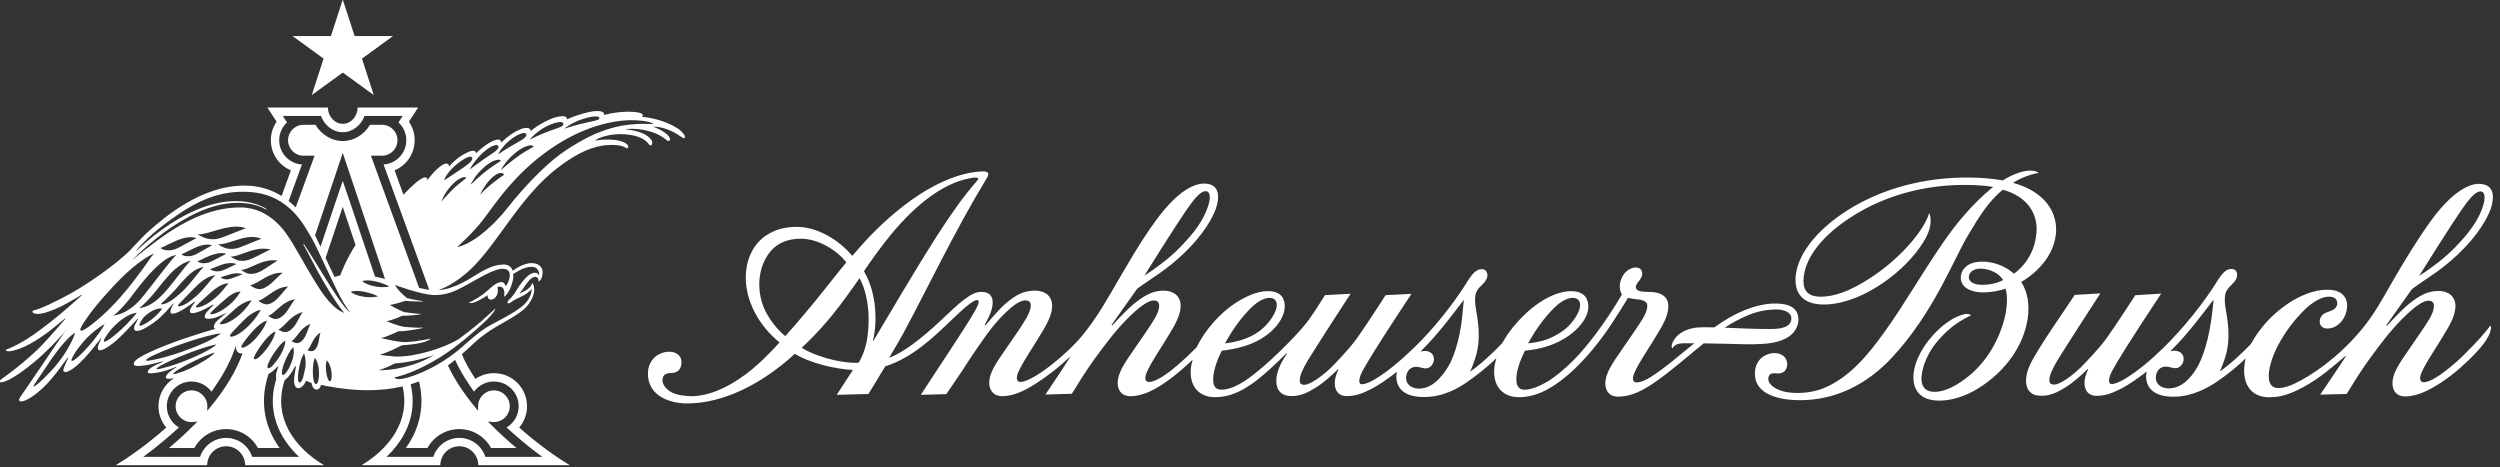 <?xml version="1.0" encoding="UTF-8" standalone="no"?>
<!DOCTYPE svg PUBLIC "-//W3C//DTD SVG 1.1//EN" "http://www.w3.org/Graphics/SVG/1.1/DTD/svg11.dtd">
<svg width="100%" height="100%" viewBox="0 0 2414 451" version="1.1" xmlns="http://www.w3.org/2000/svg" xmlns:xlink="http://www.w3.org/1999/xlink" xml:space="preserve" xmlns:serif="http://www.serif.com/" style="fill-rule:evenodd;clip-rule:evenodd;stroke-linejoin:round;stroke-miterlimit:2;">
    <rect x="0" y="0" width="2414" height="451" fill="#333333" stroke="none"/>
    <g transform="matrix(0.133,0,0,-0.133,-149.343,-149.28)">
        <g id="g12">
            <path id="path14" d="M17185.9,-3375C17173.5,-3487.9 17143,-3673 17073.1,-3792C17027.9,-3868.9 16960.2,-3942.2 16867.3,-3942.2C16805.7,-3942.2 16761.6,-3901.3 16777.6,-3840.2C16788,-3800.6 16816.5,-3785.1 16845,-3784.1C16862,-3783.5 16879.4,-3789.2 16896.1,-3792.9C16919,-3797.8 16930.8,-3796.5 16946.6,-3786C16962.6,-3775.4 16976.4,-3753.4 16976.4,-3731.3C16976.4,-3704.2 16966.2,-3682.6 16933.8,-3672.1C16910.5,-3664.6 16879.2,-3672.7 16879.2,-3672.7C17012.9,-3540.6 17097.3,-3421.9 17194,-3297.5C17194,-3297.4 17187.8,-3358 17185.9,-3375ZM18986.2,-2657.2C19041.2,-2576.9 19091.3,-2512.4 19130.1,-2512.4C19169,-2512.4 19164.3,-2565.1 19154.5,-2601.8C19140.7,-2653.4 19107.9,-2737.3 19014.8,-2844.6C18916.9,-2957.4 18846.4,-3012.9 18775.2,-3064.5C18753.7,-3080.1 18706.3,-3114.1 18686,-3125.9C18716.5,-3075.5 18911.3,-2766.6 18986.2,-2657.2ZM18946.8,-3758.6C18861.2,-3832.2 18771.9,-3897.6 18718.3,-3897.7C18693.6,-3897.7 18685.8,-3870.6 18701.6,-3832.1C18733.8,-3753.6 18820.5,-3633.4 18896.2,-3502.1C18932,-3439.8 18950.7,-3385.5 18949.8,-3342.3C18948.4,-3274.8 18899.7,-3234.7 18826.3,-3234.7C18749.5,-3234.7 18687.7,-3266.6 18604.3,-3335.5C18548.5,-3381.7 18455.1,-3485.2 18455.1,-3485.2L18446.6,-3485.1C18446.6,-3485.1 18620.4,-3241.3 18634,-3221C18738.8,-3143.1 18839.5,-3091.4 18971.1,-2966C19113.3,-2830.4 19181.5,-2707.8 19205.2,-2640.2C19259.3,-2474.8 19166.7,-2457.3 19119.7,-2457.3C19037.9,-2457.3 18916.3,-2526.8 18771.5,-2725.8C18669.9,-2865.6 18573,-3027.6 18488.2,-3173.7C18424.8,-3282.9 18365.6,-3399.4 18261.8,-3522.8C18092.2,-3724.5 17903.3,-3849.7 17780.9,-3908C17748.2,-3922.9 17706.5,-3939.6 17662.9,-3939.6C17613.7,-3939.6 17598.3,-3903.8 17595.1,-3871.7C17588.3,-3802.8 17622.3,-3705.3 17659.5,-3634.1C17720.4,-3517.7 17787.5,-3440.7 17837.6,-3388.2C17917.6,-3304.4 17986.9,-3276.2 18031.1,-3276.2C18072.5,-3276.2 18091.5,-3295.4 18091.5,-3323.8C18091.5,-3357.4 18063.9,-3373 18040.2,-3381.5C18020.3,-3388.6 17993.2,-3395 17976.9,-3417.8C17967,-3431.6 17964.4,-3444 17964.4,-3458.3C17964.4,-3486.8 17986.4,-3507.5 18017.9,-3507.5C18035.6,-3507.5 18067.8,-3505.9 18105.3,-3473.2C18137.7,-3445 18158.2,-3402.3 18162.8,-3355.6C18165.5,-3328.5 18161.1,-3301.8 18147,-3279.9C18119.4,-3237.2 18069.5,-3225.2 18011.6,-3226C17918.3,-3227.3 17819.9,-3270.6 17740.8,-3322C17616.9,-3402.6 17522.9,-3512.5 17464.8,-3619.9C17408.7,-3679.7 17306.5,-3774.5 17239,-3818.9C17239,-3818.9 17267.5,-3757.8 17284,-3696.8C17311.2,-3596.2 17304.2,-3493 17285,-3384.9C17275.7,-3332.3 17275.5,-3320.3 17275.5,-3286.5C17275.5,-3239.2 17299.3,-3213.5 17329.3,-3185.2C17354.2,-3161.7 17365.1,-3138.8 17365.1,-3118.6C17365.1,-3096.6 17352.5,-3078.2 17331.2,-3075.4C17291.9,-3070.3 17262.6,-3099.2 17228.8,-3149.7C17124,-3322 16973.1,-3506.3 16828.8,-3648.4C16745.4,-3730.5 16641.5,-3819.3 16545,-3875.9C16520.1,-3890.5 16480.2,-3910.5 16454.3,-3910.5C16418.4,-3910.5 16439.6,-3849.1 16454.4,-3820.6C16520,-3694.3 16813.3,-3254.2 16813.3,-3254.2L16625.6,-3265.7C16625.6,-3265.7 16474.6,-3498.9 16415.6,-3579.7C16360.8,-3654.7 16267.5,-3752 16231.8,-3787.4C16169.9,-3848.8 16080.3,-3914.5 16036,-3914.5C16004.5,-3914.5 15999.8,-3896.7 16001.9,-3872.4C16003.8,-3849.8 16017.5,-3809.4 16060.7,-3737.9C16120.3,-3639.1 16371.4,-3252.5 16371.4,-3252.5L16185.5,-3263.6C16132.5,-3347.5 15915.4,-3651.6 15859.9,-3773.3C15817.7,-3866.1 15830.1,-3930.1 15853.4,-3959C15876.7,-3987.8 15906.2,-3995.9 15946.4,-3995.9C16009.1,-3995.9 16064.7,-3968.6 16120.4,-3933.6C16180.1,-3896.1 16239.8,-3840.9 16281.1,-3800.1L16284.2,-3801.7C16277.4,-3814.6 16270.2,-3834 16265.4,-3848.6C16245,-3911.4 16256.5,-3996 16343.5,-3996C16410.7,-3996 16459.9,-3975 16513,-3948.8C16582.9,-3914.2 16651,-3863.6 16708.2,-3819.6C16708.2,-3819.6 16659.4,-4002.7 16903.7,-4002.7C17039.2,-4002.7 17153.7,-3935.9 17211.1,-3898.1C17279.6,-3853 17373.8,-3778 17426.5,-3723.5L17426.7,-3723.2C17420.5,-3746.9 17416.6,-3783.3 17416,-3795.8C17408.9,-3931.5 17483.4,-4006.6 17595.9,-4006.6C17688.4,-4006.6 17756.3,-3980.9 17851.8,-3929.2C17968.1,-3866.3 18064.8,-3779.4 18152.1,-3706L18154.9,-3707.7C18116.3,-3769.7 17968.1,-3987.2 17968.1,-3987.2L18159.8,-3982.8C18159.8,-3982.8 18177.1,-3955.5 18184.5,-3943.4C18277.8,-3788.6 18360.9,-3677.4 18442.2,-3574.4C18523.2,-3471.8 18679,-3305.2 18754.1,-3305.2C18792.4,-3305.2 18795.8,-3333.7 18792.9,-3355.6C18786.3,-3406.2 18748.8,-3459.8 18688.8,-3548.2C18582.6,-3704.6 18523,-3779.2 18501.2,-3850.6C18478,-3926.7 18500.9,-4000.5 18585.5,-4000.5C18630.1,-4000.5 18676.3,-3987.9 18719.4,-3969.5C18788.4,-3940 18888.6,-3878.5 18989.9,-3788.4C19060.5,-3725.6 19154.7,-3632.8 19189.3,-3563.2C19218.5,-3504.4 19203.7,-3485.3 19203.7,-3485.3C19154.2,-3555.6 19020.9,-3695 18946.8,-3758.6ZM14124.7,-3456.6C14105,-3509.3 14020.2,-3511 13973.9,-3511C13857.4,-3511 13758.6,-3506.2 13644.2,-3501.4C13692.7,-3469.8 13741.4,-3442.5 13801.2,-3416.4C13878.4,-3382.7 13939.9,-3372.4 13998.6,-3369.5C14061.1,-3366.4 14099.6,-3381.5 14116.9,-3402.1C14130.7,-3418.6 14131.1,-3439.4 14124.7,-3456.6ZM11742.8,-3376.6C11732.6,-3522.2 11694.2,-3693.8 11632.3,-3791.8C11584.6,-3867.3 11517,-3943.8 11424.2,-3943.8C11362.5,-3943.8 11318.4,-3902.9 11334.5,-3841.8C11344.9,-3802.2 11373.4,-3786.7 11401.8,-3785.6C11418.9,-3785 11436.3,-3790.7 11453,-3794.4C11475.8,-3799.3 11487.7,-3798 11503.5,-3787.5C11519.4,-3776.9 11533.3,-3754.9 11533.3,-3732.8C11533.3,-3705.7 11523.1,-3684.1 11490.6,-3673.6C11467.4,-3666.1 11436,-3674.2 11436,-3674.2C11569.8,-3542.1 11654.1,-3423.3 11750.8,-3299C11750.8,-3299.1 11744,-3359.6 11742.8,-3376.6ZM7462.9,-3598.5L7460.4,-3596.3C7479.8,-3529.6 7509.7,-3286.4 7395.4,-3091.5C7434.5,-3031.1 7505,-2934.6 7556.1,-2869.3C7740.3,-2633.6 7956.3,-2453.7 8165.8,-2416.3C8177,-2414.3 8222.5,-2405.9 8224.5,-2418.7C8226.3,-2429.7 8204.4,-2445.8 8146.1,-2519.4C7959.8,-2754.8 7752,-3113.7 7462.9,-3598.5ZM7421,-3566.3C7405.2,-3685.9 7355.8,-3756.4 7355.8,-3756.4C7202.4,-3761.6 7016.9,-3695.9 6943.3,-3647.1C6979.4,-3613.7 7056,-3542.6 7162.3,-3413.8C7232.9,-3328.2 7323,-3199.8 7363.1,-3141.9C7363,-3141.9 7457.2,-3292.3 7421,-3566.3ZM6824.3,-3562.6C6782.9,-3530.4 6689,-3434.7 6653.5,-3313.6C6603.1,-3140.4 6663.6,-2978 6759.1,-2907.8C6816.1,-2866.2 6879,-2855.6 6938.7,-2855.6C7063.6,-2855.6 7200.4,-2939.4 7267.3,-3027.6C7221.6,-3081.3 7113.3,-3220.4 7052.9,-3294.3C6921.9,-3454.9 6824.3,-3562.6 6824.3,-3562.6ZM9731,-2655.2C9786,-2574.9 9836.1,-2510.4 9874.9,-2510.4C9913.9,-2510.4 9909.1,-2563.1 9899.3,-2599.8C9885.6,-2651.4 9852.7,-2735.3 9759.6,-2842.6C9661.7,-2955.4 9591.2,-3010.9 9519.9,-3062.6C9498.4,-3078.2 9451.1,-3112.2 9430.8,-3124C9461.4,-3073.5 9656.2,-2764.5 9731,-2655.2ZM10063,-3536.3C10100.1,-3478.7 10144.3,-3418 10205.8,-3357.3C10252.1,-3311.6 10301.1,-3284.2 10343.1,-3284.9C10370.1,-3285.3 10392.7,-3302 10392.7,-3336.4C10392.7,-3359.1 10382.8,-3389.6 10357.8,-3428.2C10320.4,-3485.9 10264.2,-3541.7 10171.4,-3578.5C10098.5,-3607.5 10016.8,-3615 10016.8,-3615C10016.8,-3615 10049.4,-3556.6 10063,-3536.3ZM12263.7,-3536.3C12300.8,-3478.7 12345,-3418 12406.5,-3357.3C12452.8,-3311.6 12501.8,-3284.2 12543.8,-3284.9C12590.1,-3285.7 12622.9,-3331.1 12559.9,-3428.2C12522.6,-3485.9 12474.7,-3533.7 12372.1,-3579.1C12308.7,-3607.1 12217.5,-3615 12217.5,-3615C12217.5,-3615 12250.1,-3556.6 12263.7,-3536.3ZM14157.3,-3373.1C14132,-3342.9 14088.1,-3325.9 14007.7,-3325.9C13946.5,-3325.9 13863.8,-3343 13784.2,-3376.3C13703.7,-3409.9 13635.2,-3451.6 13569.9,-3498.9C13510.3,-3497.4 13455.4,-3497.9 13427.1,-3502.3C13338.9,-3516.4 13290.2,-3560.5 13269,-3603.2C13262.5,-3616.4 13252.7,-3643.2 13264.9,-3651.7C13265.6,-3652.1 13269,-3642.7 13278.3,-3634.7C13298.3,-3617.4 13321.7,-3614.4 13358.5,-3614.4C13366.6,-3614.4 13390.4,-3614.5 13423.1,-3614.8C13414.6,-3621.9 13406,-3629 13397.3,-3636.1C13349.6,-3675.6 13303.4,-3713.5 13255,-3752.3C13209.5,-3788.9 13162.1,-3824.3 13111.1,-3857.3C13083.6,-3875.1 13039.6,-3899 13002.9,-3899C12978.2,-3899 12971.3,-3871.9 12987.1,-3833.4C13019.3,-3754.9 13106,-3634.7 13181.7,-3503.4C13217.5,-3441.1 13236.2,-3386.8 13235.3,-3343.6C13233.9,-3276.1 13185.1,-3245.8 13111.8,-3242.3C13067.1,-3240.2 13060.8,-3242.2 13035.8,-3237.6C12995.4,-3230.2 12987.7,-3205.7 13015.6,-3171.4C13035.1,-3147.4 13045.7,-3127.2 13045.7,-3110.4C13045.7,-3084.3 13031.1,-3064.4 12998,-3064.4C12969.1,-3064.4 12928.9,-3083.8 12905.8,-3123.3C12858.4,-3204.6 12898.3,-3260.6 12898.3,-3260.6C12845.7,-3350.7 12767.4,-3470.5 12702.4,-3554.9C12649.8,-3623.4 12543.8,-3763.4 12391.4,-3870.5C12343.2,-3904.3 12256.3,-3951.9 12193,-3951.9C12137.8,-3951.9 12131.8,-3907.8 12131.8,-3874C12131.8,-3825.9 12150.1,-3756.5 12194,-3668.6C12251.3,-3662 12295.8,-3655.5 12352.5,-3637.7C12535.1,-3580.4 12654.4,-3451 12654.4,-3349.3C12654.4,-3300.2 12635,-3236.2 12527.3,-3236.2C12445.5,-3236.2 12349.4,-3281 12271.2,-3339.1C12182.3,-3405.3 12087.5,-3506.9 12029.7,-3613.1C11974.8,-3672.1 11866.7,-3774.1 11795.8,-3820.6C11795.8,-3820.6 11824.3,-3759.5 11840.8,-3698.4C11868.1,-3597.8 11861,-3494.6 11841.9,-3386.5C11832.6,-3333.9 11832.3,-3321.9 11832.3,-3288.2C11832.3,-3240.9 11856.1,-3215.2 11886.2,-3186.9C11911.1,-3163.4 11922,-3140.5 11921.9,-3120.3C11921.9,-3098.3 11909.3,-3079.9 11888.1,-3077.1C11848.8,-3072 11819.4,-3100.9 11785.6,-3151.4C11680.8,-3323.7 11528.4,-3513.1 11385.7,-3650.1C11301.2,-3731.1 11198.3,-3821 11101.9,-3877.6C11076.9,-3892.2 11037,-3912.2 11011.2,-3912.2C10975.3,-3912.2 10996.5,-3850.8 11011.4,-3822.3C11076.9,-3696 11370.2,-3255.9 11370.2,-3255.9L11182.5,-3265.3C11182.5,-3265.3 11031.5,-3500.5 10972.5,-3581.3C10917.7,-3656.3 10824.4,-3753.6 10788.7,-3789C10726.8,-3850.4 10634.1,-3916.1 10592.9,-3916.1C10561.4,-3916.1 10557.6,-3898.3 10559.6,-3874C10561.5,-3851.4 10574.4,-3811 10617.5,-3739.5C10677.1,-3640.7 10928.2,-3255 10928.2,-3255L10742.4,-3265.2C10689.3,-3349.1 10645,-3422.7 10588.4,-3490.6C10525.9,-3565.6 10332.8,-3766.9 10180.4,-3874C10125.9,-3912.3 10052.9,-3951.6 9993,-3951.6C9933.9,-3951.6 9930.9,-3907.5 9930.9,-3873.7C9930.9,-3826.8 9949.5,-3756.2 9993.4,-3668.3C10050.7,-3661.7 10093.1,-3653.8 10150.2,-3637.4C10335.4,-3584.1 10450.5,-3451.2 10450.5,-3345.5C10450.5,-3303.9 10435.5,-3236 10326.7,-3236C10244.9,-3236 10155.4,-3280.5 10084,-3328.1C9986.1,-3393.3 9872.7,-3513.9 9811.3,-3642.8C9697,-3758 9544,-3895.6 9463.1,-3895.6C9438.4,-3895.6 9430.6,-3868.5 9446.4,-3830C9478.6,-3751.5 9565.4,-3631.3 9641,-3500C9676.8,-3437.7 9695.5,-3383.4 9694.6,-3340.2C9693.2,-3272.7 9644.5,-3232.6 9571.1,-3232.6C9494.3,-3232.6 9432.5,-3264.5 9349.1,-3333.4C9293.2,-3379.6 9199.9,-3483.1 9199.9,-3483.1L9191.4,-3483C9191.4,-3483 9365.2,-3239.2 9378.8,-3218.9C9483.6,-3141 9584.4,-3089.3 9715.9,-2963.9C9858.1,-2828.3 9926.3,-2705.7 9950.1,-2638.1C10004.1,-2472.7 9911.6,-2455.2 9864.5,-2455.2C9779.6,-2455.2 9659.9,-2524.7 9514.4,-2723.7C9399.3,-2881.1 9312.3,-3037.5 9233.1,-3171.6C9163,-3290.3 9097.2,-3416.1 8976.4,-3563.4C8873.2,-3689.2 8623.3,-3895.5 8530.4,-3895.5C8505.7,-3895.5 8497.6,-3868.4 8513.4,-3829.9C8545.6,-3751.4 8632.3,-3631.2 8708,-3499.9C8743.9,-3437.6 8762.5,-3383.3 8761.6,-3340.1C8760.2,-3272.6 8711.5,-3232.5 8638.1,-3232.5C8561.3,-3232.5 8502.6,-3256.6 8416.1,-3333.3C8369.4,-3374.7 8278.5,-3483 8278.5,-3483L8270.6,-3482.8C8290.7,-3447.1 8329.1,-3381.3 8329.9,-3319.4C8330.5,-3273.8 8307.5,-3241.7 8247.4,-3241.7C8213.1,-3241.7 8180,-3254.3 8122.2,-3297.3C8078.3,-3330 8021.7,-3384.9 7943,-3458.5C7817.8,-3575.7 7678.6,-3685.4 7578.5,-3719.3C7578.5,-3719.3 7653.3,-3594.3 7685,-3535.2C7858.5,-3211.9 8049.6,-2809.9 8270.7,-2443C8276,-2434.2 8281.3,-2425.5 8286.6,-2416.8C8297.5,-2398.8 8300.6,-2384.7 8295.6,-2377.6C8288.9,-2368.1 8273.2,-2365.7 8247.6,-2367C8044.8,-2377.3 7829.8,-2502 7683.3,-2616.7C7537.9,-2730.5 7434.8,-2833.8 7310.8,-2980.3C7219.8,-2871 7060.7,-2765.5 6897,-2769.4C6823.9,-2771.2 6752.8,-2786.8 6685.3,-2831.7C6579.6,-2902 6538,-3023.9 6537.2,-3133.8C6536,-3306.3 6630.8,-3486.1 6782.3,-3608.2C6782.3,-3608.2 6687.8,-3716.5 6586.3,-3800.9C6466,-3900.9 6285.1,-4010.9 6114.1,-3997.7C6057.1,-3993.3 5992.7,-3983.1 5952.4,-3932.7C5933.5,-3909.1 5928.2,-3883.7 5935.4,-3863.5C5944.9,-3836.6 5965.1,-3831.4 6000.2,-3830.3C6056.5,-3828.4 6070.8,-3785.6 6070.8,-3750.2C6070.8,-3702.9 6028.8,-3675.9 5983.1,-3675.9C5903.1,-3675.9 5833,-3733 5827.4,-3821.4C5817.3,-3979.5 5960.8,-4051.3 6111.9,-4051.3C6374.2,-4051.3 6653.9,-3911 6893.5,-3691.3C7003.9,-3759.1 7187.8,-3802.3 7315.3,-3808.1L7197.5,-3988.9L7427.8,-3982.9C7427.8,-3982.9 7521.7,-3828.3 7550.1,-3781.9C7646.6,-3751 7763,-3693.9 7931,-3540.3C8020.5,-3458.5 8093,-3382 8155.5,-3334.2C8177.6,-3317.3 8201,-3301.2 8215,-3301.2C8236.8,-3301.2 8230.4,-3322.9 8210,-3363.8C8169.5,-3438.2 8108.9,-3531 7913.2,-3828.3C7895.3,-3855.6 7808.2,-3988.9 7808.2,-3988.9L7993.4,-3983.7C7993.4,-3983.7 8081.8,-3854.5 8106.6,-3817.1C8140.7,-3765.8 8159.6,-3729.5 8284.4,-3554.1C8353.1,-3457.6 8490.9,-3303.3 8566,-3303.3C8604.4,-3303.3 8609.1,-3327.8 8606,-3349.7C8598.8,-3400.7 8562.6,-3455.1 8500.7,-3546.3C8394.5,-3702.7 8334.9,-3777.3 8313.1,-3848.7C8289.9,-3924.8 8315.4,-3998.6 8400,-3998.6C8444.6,-3998.6 8487.2,-3987 8530.4,-3968.7C8599.3,-3939.7 8688.9,-3880.6 8775.5,-3813.1C8814.5,-3782.7 8888.2,-3715.6 8888.2,-3715.6L8891,-3717.3C8852.4,-3779.3 8712.8,-3986.9 8712.8,-3986.9L8904.7,-3981.1C8904.7,-3981.1 8922.1,-3953.8 8929.4,-3941.7C9022.7,-3786.9 9105.9,-3675.7 9187.1,-3572.7C9268.1,-3470.1 9423.9,-3303.5 9499,-3303.5C9537.4,-3303.5 9540.8,-3332 9537.8,-3353.9C9531.1,-3404.5 9493.7,-3458.1 9433.7,-3546.5C9327.5,-3702.9 9267.9,-3777.5 9246.1,-3848.9C9222.9,-3925 9245.8,-3998.8 9330.4,-3998.8C9375,-3998.8 9420.4,-3986.5 9463.4,-3967.8C9566.2,-3923.1 9685.6,-3826 9778.7,-3736.3L9780.9,-3737.4C9777.1,-3746.9 9771.6,-3775.3 9770.5,-3783.1C9749.9,-3929.9 9833.1,-4006.1 9943,-4006.1C10047.1,-4006.1 10128.1,-3965.7 10206.2,-3913C10286.8,-3858.5 10396.4,-3754.3 10463.9,-3686.1L10467.2,-3687.7C10450.6,-3713.3 10426.8,-3753.4 10416.7,-3775.3C10374.5,-3867.4 10387.3,-3932.8 10410.2,-3961C10433.5,-3989.8 10463,-3997.9 10503.2,-3997.9C10565.9,-3997.9 10621.5,-3970.6 10677.1,-3935.6C10736.8,-3898.1 10796.5,-3842.8 10837.9,-3802.1L10840.9,-3803.7C10834.1,-3816.6 10826.9,-3836 10822.2,-3850.6C10801.8,-3913.4 10813.2,-3998 10900.2,-3998C10967.4,-3998 11016.7,-3977 11069.7,-3950.8C11139.6,-3916.2 11207.8,-3865.6 11264.9,-3821.6C11264.9,-3821.6 11216.1,-4004.7 11460.4,-4004.7C11602.6,-4004.7 11706.1,-3941.9 11767.9,-3900.6C11825,-3862.4 11930.5,-3779.9 11983.3,-3725.5L11986.3,-3726.6C11983.3,-3736.6 11975,-3764 11972.6,-3785.4C11955.3,-3942.8 12049.2,-4006 12150,-4006C12261,-4006 12349.6,-3958.6 12418,-3912.3C12543.3,-3827.5 12653.7,-3705.5 12750.8,-3576.9C12801.6,-3509.5 12846.2,-3439.1 12891,-3368.5C12895.5,-3361.5 12942,-3285.3 12942,-3285.3C12973.6,-3292.2 13004.2,-3294.8 13025.5,-3297.8C13074.9,-3304.9 13085.7,-3325.8 13082.1,-3352.8C13075.1,-3406.2 13036.1,-3458.7 12974.2,-3549.8C12868,-3706.2 12808.4,-3780.8 12786.6,-3852.2C12763.4,-3928.3 12786.3,-4002.1 12870.9,-4002.1C12915.6,-4002.1 12960.7,-3991.9 13003.9,-3973.7C13077.3,-3942.8 13153.1,-3888.4 13215.6,-3840.3C13289.1,-3783.8 13391.3,-3698.3 13425.4,-3670C13449.2,-3650.2 13471.1,-3632.1 13491.9,-3615.2C13605.7,-3616.2 13742.5,-3620.7 13790,-3621.9C13831.7,-3623 13892.7,-3621 13925.7,-3618.9C14094,-3608 14162.7,-3540.3 14176.8,-3469.2C14184.1,-3432.7 14176.4,-3395.9 14157.3,-3373.1ZM15515.4,-3190.5C15455.3,-3190.5 15417,-3169.6 15417,-3135C15417,-3101.1 15449.2,-3065.5 15522.5,-3073.7C15566,-3078.6 15596.1,-3093.3 15622.2,-3110.2C15650,-3128.1 15665.5,-3156 15665.5,-3156C15619.5,-3179.2 15566.5,-3190.5 15515.4,-3190.5ZM15737.5,-2449.9C15810,-2402.6 15903.1,-2378.9 15923.4,-2378.9C15923.4,-2378.9 15910.1,-2360.1 15856.8,-2361.1C15808.3,-2362 15730.4,-2389.1 15663.2,-2432.4C15613.8,-2423.5 15550.6,-2416.2 15490.1,-2413.3C15152.6,-2397.4 14836.9,-2474.1 14584.7,-2619.6C14341.1,-2760.1 14174.3,-2952.4 14159.6,-3129.5C14154.3,-3192.9 14168,-3251.5 14213.5,-3289.1C14250.6,-3320 14300.9,-3333 14363.4,-3333.2C14499.2,-3333.7 14669.7,-3271.5 14839.1,-3143.9C14961.7,-3051.5 15054.3,-2941.6 15102.3,-2853.6C15165.4,-2738 15129.3,-2669.4 15129.3,-2669.4C15090.4,-2793.6 14941.5,-2968.1 14764.3,-3097.3C14623.6,-3199.8 14474.2,-3276.5 14341.6,-3276.5C14228.4,-3276.5 14210.4,-3208.9 14217.9,-3135.1C14234.3,-2974.9 14373.4,-2822.4 14550.5,-2706C14825.5,-2525.1 15156.9,-2445.9 15500.3,-2468.6C15531.7,-2470.7 15566.6,-2474.9 15593.8,-2479.8C15586.9,-2485.1 15580,-2490.5 15573.3,-2496.1C15453.4,-2596.3 15333.9,-2731.1 15225,-2891C15051.5,-3145.7 14943.3,-3341.3 14799.9,-3538.9C14680.6,-3705.9 14547.4,-3862.3 14370.1,-3937.4C14301.9,-3966.4 14226,-3977.3 14156,-3974.9C14086,-3972.5 14036.5,-3959.6 13994.1,-3928.7C13979.7,-3918.2 13958.7,-3894.2 13960.9,-3870C13964.5,-3830.5 13993.7,-3830.3 14024.2,-3833.4C14078.7,-3838.9 14100.3,-3798.8 14098.1,-3761.6C14095.5,-3716.9 14060.2,-3685.8 14004.4,-3685.8C13951.9,-3685.8 13870.6,-3721.7 13864.2,-3822.3C13853.1,-3997.8 14063.7,-4027.9 14191.4,-4027.9C14447,-4027.9 14677.6,-3915.2 14863.7,-3713.3C15164,-3387.6 15306.9,-3004.3 15408.7,-2834.8C15487.1,-2704.1 15555.8,-2586 15664.1,-2500C15846.4,-2549.7 15918.4,-2678.6 15908.4,-2810C15900.1,-2918.9 15850.6,-3030.8 15744.9,-3109.2C15704.4,-3075.2 15625.5,-3021.9 15514.3,-3021.9C15396.8,-3021.9 15357.5,-3089 15358.3,-3140.4C15359.4,-3207.1 15427.6,-3245.2 15519.5,-3245.2C15611.4,-3245.2 15683.2,-3218 15683.2,-3218C15701.7,-3270.6 15693.9,-3366.8 15675.3,-3437.3C15627.2,-3619.4 15528.8,-3762 15415.2,-3853.5C15277.8,-3964.3 15195.8,-3967.7 15164.5,-3967.2C15091,-3966.2 15068.6,-3915.5 15073.5,-3856.7C15080.6,-3772.3 15124.1,-3680.7 15177.8,-3613.8C15291.4,-3472.1 15399.8,-3429.8 15432.5,-3412.1C15432.5,-3412.1 15420.8,-3392.6 15374.6,-3405.9C15320.5,-3421.6 15264.3,-3452.8 15199.7,-3512.5C15088.5,-3615.3 15023.3,-3740.7 15015.4,-3841.1C15010.7,-3901.4 15026.6,-3957.5 15065.7,-3989.5C15096.7,-4015.7 15140.3,-4031 15204.6,-4031C15295.4,-4031 15399.1,-3995.5 15483.4,-3943.3C15688.4,-3816.1 15815.5,-3627.2 15844,-3436C15859.2,-3334.4 15843.9,-3242.4 15797.4,-3169C15836.8,-3147.8 16028.4,-3027.3 16049.2,-2820C16064.1,-2671.9 15975.9,-2515 15737.5,-2449.9" style="fill:white;fill-rule:nonzero;"/>
            <path id="path16" d="M3472.2,-1548.1L3247,-1384.4L3525.4,-1384.4L3611.4,-1119.6L3697.5,-1384.4L3976,-1384.4L3750.7,-1548.1L3836.8,-1812.9L3611.5,-1649.2L3386.2,-1812.9L3472.2,-1548.1ZM5583,-2046.8C5449.8,-2081.7 5352.1,-2135.6 5235,-2210.9C5127.7,-2279.9 4966.2,-2430.7 4805.5,-2633.9C4679.4,-2793.4 4535.1,-2899 4441.7,-2916.2C4441.7,-2916.2 4556.7,-2814.7 4631.5,-2716.2C4728.4,-2588.7 4879.1,-2352.9 5173,-2168.4C5402.4,-2024.4 5591.6,-2000.6 5667.8,-1996.2C5745.6,-1991.7 5847.9,-2001.5 5867.4,-2023.8C5867.4,-2023.8 5720.4,-2010.8 5583,-2046.8ZM4326.9,-2586C4326.9,-2586 4348.9,-2519 4411.4,-2457.1C4458.2,-2410.8 4502.3,-2398.9 4508,-2415C4508,-2415 4475.9,-2438.5 4432.8,-2475.7C4393.3,-2510 4326.9,-2586 4326.9,-2586ZM4458.4,-2299.7C4512.4,-2260 4542,-2252.6 4550,-2266.5C4558,-2280.4 4543.1,-2300.4 4488.7,-2338.1C4425.1,-2382.2 4346.8,-2431.8 4346.8,-2431.8C4346.8,-2431.8 4362.7,-2370.1 4458.4,-2299.7ZM4653.2,-2210.6C4703.6,-2172.8 4733.7,-2169.3 4740.7,-2182.6C4747.7,-2195.9 4732.9,-2214.3 4680.3,-2247.8C4618.8,-2287.1 4532.7,-2353.9 4532.7,-2353.9C4532.7,-2353.9 4576.4,-2268.3 4653.2,-2210.6ZM4854.5,-2118.4C4907.6,-2084.1 4937.8,-2082.6 4943.8,-2096.4C4949.8,-2110.2 4933.6,-2127.5 4878.7,-2157.4C4814.4,-2192.4 4738.8,-2242.8 4738.8,-2242.8C4738.8,-2242.8 4773.6,-2170.7 4854.5,-2118.4ZM4759,-2357.3C4759,-2357.3 4795.5,-2283.4 4877.9,-2221.6C4939.6,-2175.3 4992.4,-2168.3 4996.3,-2187.7C4996.3,-2187.7 4955.3,-2209.9 4899.5,-2246.3C4848.3,-2279.7 4759,-2357.3 4759,-2357.3ZM4539.2,-2463.6C4539.2,-2463.6 4570.8,-2391.2 4647,-2328.4C4704,-2281.4 4754.3,-2272.4 4759,-2290.9C4759,-2290.9 4720.7,-2313.9 4668.9,-2351.2C4621.3,-2385.4 4539.2,-2463.6 4539.2,-2463.6ZM4681.7,-2425.2C4740.6,-2364 4776.3,-2373.6 4781.9,-2391.8C4781.9,-2391.8 4744.7,-2416.4 4694.7,-2455.9C4648.8,-2492.1 4607.4,-2536.3 4607.4,-2536.3C4607.4,-2536.3 4638.1,-2470.5 4681.7,-2425.2ZM5122.2,-2025.3C5186.6,-1999.7 5214.4,-2007.1 5212.8,-2022C5211.2,-2036.5 5206.5,-2041.1 5141.3,-2063.1C5053.3,-2092.7 4968.8,-2136.2 4968.8,-2136.2C4968.8,-2136.2 5024,-2064.3 5122.2,-2025.3ZM5383.6,-1977.6C5450.2,-1961 5477.1,-1968.3 5474.1,-1980C5471.2,-1991.3 5466,-1994.7 5399,-2008.4C5308.6,-2026.9 5220.4,-2056.5 5220.4,-2056.5C5220.4,-2056.5 5282.2,-2002.9 5383.6,-1977.6ZM4483.2,-3206.1C4495.9,-3199.3 4508.6,-3192.2 4521.5,-3185C4598.1,-3142.4 4700,-3080 4762,-3074.6C4800.5,-3071.2 4817.1,-3086.4 4821.4,-3102.2C4825.1,-3115.8 4826.1,-3128.4 4816.9,-3158.3C4811.9,-3174.7 4801.7,-3193 4794.6,-3201.9C4794.6,-3201.9 4788.3,-3166.5 4757.4,-3170.6C4713.3,-3176.4 4678.9,-3222.6 4627.9,-3260C4586.1,-3290.6 4545.6,-3310.8 4527,-3320.6C4527,-3320.6 4540.3,-3327.7 4567.5,-3317.3C4596.7,-3306.1 4638.3,-3284.2 4662.4,-3265.3C4661.8,-3285.6 4672.3,-3301 4693,-3297C4714,-3292.9 4728.9,-3275.1 4735,-3253.1C4739.6,-3236.5 4736.6,-3206 4733.4,-3207.4C4767.3,-3191 4784.8,-3222.3 4784.8,-3246.2C4784.8,-3254 4783.9,-3272 4780.6,-3276.9C4780.6,-3276.9 4789.6,-3274.7 4801.6,-3259.4C4813.6,-3244.1 4830.8,-3217.6 4843.7,-3169.1C4851.2,-3140.9 4850.7,-3125 4848.4,-3112.1C4869.8,-3099.2 4900.7,-3080.1 4920.5,-3072.7C4973.3,-3053 5015.4,-3053.6 5030.9,-3086.9C5041.1,-3108.8 5036.3,-3123.8 5036.3,-3123.8C5031.5,-3107.3 5019,-3101.4 5004.1,-3102.3C4965.9,-3104.5 4924.7,-3152.9 4895.3,-3194.9C4869.3,-3232.1 4861.4,-3254.2 4831.9,-3285.9C4823.9,-3294.4 4804.6,-3307.1 4808,-3319.1C4812.4,-3334.4 4830.4,-3317.6 4843.9,-3308.5C4864,-3295.1 4894.5,-3281.8 4911.7,-3273.5C4966,-3247.3 4981.9,-3219.5 4981.9,-3219.5C4984.8,-3231.2 4979.4,-3284.2 4928,-3333.6C4863.9,-3395.2 4703.6,-3468.3 4654.8,-3499.6C4634.5,-3512.6 4615.3,-3526.4 4596.9,-3540.5C4539.7,-3584.5 4490.9,-3631.9 4443.4,-3670.5C4362.4,-3736.3 4227.7,-3821.4 4083.1,-3863.4C3994.8,-3889.1 3986.9,-3862.9 3986.4,-3862.3C4014.1,-3856.3 4086,-3840.3 4205.5,-3779.7C4372,-3695.3 4486.9,-3595.4 4560.8,-3531.6C4570.1,-3523.5 4578.6,-3516.2 4586.3,-3509.4C4639.3,-3462.9 4655,-3446.7 4662.5,-3438.8C4704,-3394.5 4719.1,-3372.8 4719.4,-3362.6C4705.4,-3374.1 4657,-3420.8 4613.9,-3457.5C4607.1,-3463.3 4594.9,-3473.6 4578.7,-3486.9C4548.6,-3511.7 4504.1,-3547.1 4452.5,-3584.8C4329.4,-3657.9 4124,-3715.5 3993.5,-3711C3938,-3706.8 3879.8,-3698.6 3879.8,-3698.6C3940.8,-3679.8 4001.2,-3650 4039,-3629.7C4099.8,-3625.6 4207,-3615.6 4246.5,-3584.5L4251.1,-3580.9C4175.1,-3595.9 4089.6,-3609.2 4040.7,-3605.5C3973,-3598.2 3887.5,-3576.1 3887.5,-3576.1C3912.8,-3573.6 3971.6,-3548 4016.8,-3526.9C4067.5,-3530 4183.3,-3506.5 4190.3,-3504.4L4195.3,-3501.4C4146.6,-3503.2 4087.3,-3498.4 4056.2,-3495.4C3999.3,-3484.5 3930.1,-3454.7 3930.1,-3454.7C3975,-3444.5 4015.4,-3427.9 4043,-3414.8C4094.6,-3415.8 4167.5,-3406.4 4173.7,-3404.6L4178.7,-3401.7C4144,-3400.4 4079.3,-3391.5 4057.3,-3388.4C4010.8,-3370.9 3954.1,-3336.6 3954.1,-3336.6C4002.5,-3327.6 4041.5,-3315.1 4065.3,-3306.4C4115.7,-3311.7 4184.6,-3312.3 4191.1,-3311L4194.2,-3308.6C4162.3,-3305.7 4105.6,-3293.4 4079.8,-3287.6C4012.9,-3236.8 3990.2,-3191.2 3990.2,-3191.2C3990.2,-3191.2 4181.5,-3263.4 4275.5,-3264.4C4359.1,-3265.7 4420.8,-3239.4 4483.2,-3206.1ZM4524.1,-3907.1L4558.1,-3957.6C4560.1,-3960.4 4562.3,-3963.2 4564.3,-3966C4596.9,-3921.4 4649.7,-3892.3 4709.2,-3892.3C4808.2,-3892.3 4888.5,-3972.6 4888.5,-4071.6C4888.5,-4137.3 4853.2,-4194.7 4800.6,-4225.9C4803.1,-4228.2 4805.5,-4230.4 4807.7,-4232.4L4852.1,-4271.8C4930.4,-4341.4 5004,-4398.5 5059.8,-4439.3L4646.7,-4439.3C4637.2,-4409.6 4620.6,-4382.4 4597.9,-4359.7C4560.4,-4322.3 4510.6,-4301.7 4457.7,-4301.7C4404.8,-4301.7 4354.9,-4322.3 4317.4,-4359.7C4294.7,-4382.4 4278.1,-4409.6 4268.6,-4439.3L3929,-4439.2C3982.2,-4388.9 4025.5,-4333.4 4057.1,-4274.5C4090.2,-4212.8 4110.3,-4147.8 4116.7,-4081.3C4122.1,-4025.8 4117.8,-3969.3 4104.3,-3912.5C4120.7,-3907.6 4137,-3902 4153.2,-3896.1C4157.2,-3894.6 4161.2,-3893.2 4165.1,-3891.7C4200.2,-4033.6 4182.8,-4175.4 4113.4,-4304.5C4100.5,-4328.5 4085.8,-4352.2 4069.4,-4375.1L4226.5,-4375.1C4272.7,-4290.2 4360.8,-4237.7 4457.3,-4237.7C4553.8,-4237.7 4641.9,-4290.3 4688.1,-4375.1L4872.7,-4375.2C4806.3,-4319.6 4743.8,-4262.2 4686.9,-4204.3L4665.4,-4182.5L4695.8,-4186C4700.5,-4186.5 4704.8,-4186.8 4708.8,-4186.8C4772.3,-4186.8 4823.9,-4135.2 4823.9,-4071.7C4823.9,-4008.2 4772.3,-3956.6 4708.8,-3956.6C4645.3,-3956.6 4593.7,-4008.2 4593.7,-4071.7L4594.4,-4104.6L4574.6,-4081C4488.7,-3978.4 4422,-3876 4374.9,-3775.7C4378.3,-3773.1 4381.8,-3770.6 4385.3,-3767.9C4387.4,-3766.2 4389.6,-3764.7 4391.8,-3763C4404.5,-3752.9 4416,-3743.7 4426.7,-3734.9C4452.7,-3791.5 4485.1,-3849.2 4524.1,-3907.1ZM3872.3,-3810.2C3913.9,-3798.3 3954.9,-3779.3 3988.5,-3761.3C4090.7,-3754.5 4197.8,-3726.5 4275.5,-3700.7C4239.7,-3720.9 4204,-3738.6 4170.1,-3751.9C4003.4,-3817.4 3872.3,-3810.2 3872.3,-3810.2ZM3769.1,-3277.7C3718.5,-3271.1 3686.2,-3255.1 3668.9,-3242.3C3668.9,-3242.3 3694.9,-3225.7 3771.6,-3241.3C3812.5,-3249.6 3857,-3266.2 3867,-3274.4C3866.9,-3274.4 3828.6,-3285.4 3769.1,-3277.7ZM3662.2,-3390.3C3657.8,-3386.7 3653.5,-3382.7 3649.2,-3378.2C3640.7,-3369.5 3632.5,-3359.9 3624.5,-3350C3608.6,-3330.2 3593.6,-3309.4 3578.9,-3288.2C3549.6,-3245.8 3521.9,-3202.1 3494.7,-3158.1L3412.9,-3025.8C3385.3,-2981.8 3358.4,-2937.4 3329,-2894.2L3324.9,-2896.9C3350.8,-2941.7 3374.3,-2988.1 3398.6,-3034L3435,-3103C3447.6,-3125.8 3460.7,-3148.2 3473.8,-3170.7C3500.1,-3215.6 3527,-3260.2 3555.8,-3303.9C3570.2,-3325.7 3585.1,-3347.4 3601.2,-3368.4C3608.2,-3377.5 3615.5,-3386.4 3623.4,-3395.1C3615.2,-3391.5 3606.4,-3387.4 3597.1,-3382.7C3562.2,-3365.3 3518.9,-3323.7 3477.3,-3268.3C3403.9,-3170.4 3280.8,-2942.1 3242.4,-2881.2C3202.9,-2818.7 3091.9,-2628.4 2865.6,-2628.4C2631.4,-2628.4 2435.2,-2752.9 2348.7,-2809.5C2239.6,-2880.8 2091,-3003.8 2079.4,-3013.4C2100.2,-2992.2 2121.7,-2971.5 2143.5,-2951.2C2179.2,-2918 2216.3,-2886.1 2254.4,-2855.7C2292.5,-2825.2 2331.6,-2796 2372.3,-2769.2C2413,-2742.4 2454.5,-2716.9 2497.6,-2694.1C2540.7,-2671.4 2585.1,-2651.3 2630.9,-2634.9C2676.7,-2618.8 2724,-2606.3 2772.1,-2600.1C2820.2,-2593.9 2869.3,-2593.1 2917.5,-2599.3C2965.6,-2605.5 3013.2,-2619.3 3055.5,-2643.9L3058.1,-2639.7C3016.1,-2613.2 2968,-2597.2 2919.1,-2589.1C2870,-2581.1 2819.9,-2580.8 2770.5,-2585.8C2720.9,-2590.9 2672.3,-2602.4 2625.1,-2617.7C2577.9,-2633.2 2532.1,-2652.5 2487.6,-2674.5C2465.4,-2685.6 2443.5,-2697.1 2422,-2709.5C2411.2,-2715.6 2400.8,-2722.3 2390.2,-2728.7L2374.3,-2738.4L2358.8,-2748.6C2317.2,-2775.5 2277.1,-2804.7 2238.2,-2835.3C2192.8,-2871.4 2149.2,-2909.5 2107.3,-2949.5C2118.5,-2932.9 2134.1,-2913.6 2155.9,-2891.9C2207.1,-2841.1 2266.7,-2781.4 2423.8,-2674.3C2619.3,-2540.9 2784.1,-2503.2 2950.2,-2517.5C3227.1,-2541.3 3334,-2765.6 3381.3,-2843.1C3424.9,-2914.6 3550.7,-3208.1 3616,-3317.8C3639.7,-3357.6 3656.8,-3379.8 3665,-3392.3C3664,-3391.7 3663.1,-3391.1 3662.2,-3390.3ZM3530.6,-3859.4C3529.7,-3872.2 3528.3,-3888.7 3518.3,-3890.4L3516.9,-3890.3C3506.6,-3889.3 3496,-3855.5 3493.1,-3836.3C3489.4,-3812.5 3488.4,-3794.3 3488.6,-3777.7C3488.7,-3755.7 3496.1,-3738.3 3495.8,-3738.9C3504.7,-3747.3 3520,-3770 3526.4,-3804.7C3529.7,-3823.3 3532.1,-3838.6 3530.6,-3859.4ZM3428.7,-3629.5C3420.5,-3649.5 3413.8,-3661 3398.3,-3669.1C3381.1,-3678 3354.5,-3664.8 3354.5,-3664.8C3366.8,-3654.9 3378,-3629.9 3383.3,-3620C3394,-3599.9 3398.1,-3588.7 3413.6,-3568.7C3431.3,-3545.9 3449.7,-3536.9 3449.7,-3536.9C3441.9,-3555.6 3439,-3604.3 3428.7,-3629.5ZM3435.6,-3874.3C3432.6,-3890.2 3428.7,-3911.1 3415.5,-3911.1C3402.1,-3911.2 3395.6,-3865.7 3394.5,-3840.7C3393.2,-3810.8 3394.5,-3788 3396.9,-3767.5C3400.1,-3740.3 3409.3,-3719.4 3408.8,-3720.1C3418.6,-3731.7 3434.5,-3762 3437.7,-3805.9C3439.5,-3829.3 3440.4,-3848.7 3435.6,-3874.3ZM3333.1,-3574C3319.4,-3594.6 3308.4,-3606.8 3289.4,-3612.4C3267.8,-3618.7 3239.3,-3598.9 3239.3,-3598.9C3255.6,-3590.4 3274.2,-3564.3 3282.4,-3554.2C3299.2,-3533.7 3306.5,-3521.8 3328.8,-3502.4C3354.2,-3480.4 3377.3,-3474.2 3377.3,-3474.2C3364,-3493.8 3350.7,-3547.6 3333.1,-3574ZM3340,-3790.4L3323.5,-3863.6C3317.3,-3880.1 3309,-3901.8 3295.9,-3899.2C3282.7,-3896.6 3285.7,-3846.5 3289.9,-3819.4C3294.9,-3787 3302.1,-3756.1 3308.8,-3734.5C3317.7,-3705.8 3330.7,-3687.9 3330.1,-3688.5C3337.4,-3703 3346.1,-3742.7 3340,-3790.4ZM3243.7,-3740.3C3234.7,-3766.4 3226.6,-3787.3 3210.3,-3812.8C3200.2,-3828.7 3187.9,-3847.4 3174.7,-3844.1C3160.8,-3840.6 3175.7,-3787 3186,-3759.6C3198.3,-3726.9 3208.6,-3706.8 3220.3,-3685.8C3235.8,-3657.9 3252.9,-3642.7 3252.2,-3643.1C3256.5,-3659.8 3260.4,-3691.9 3243.7,-3740.3ZM3161.7,-3695.5C3146.8,-3722.7 3121.6,-3754.6 3105.8,-3773.2C3092.1,-3789.3 3077.7,-3798.5 3068.9,-3794.6C3054.2,-3788.1 3079.3,-3738.5 3096.5,-3710.5C3117.1,-3677 3136.7,-3651 3154.1,-3630.3C3177.6,-3602.3 3194.4,-3595.8 3194.4,-3595.8C3195.7,-3615 3186.5,-3650.3 3161.7,-3695.5ZM3165.3,-4274.5C3197,-4333.5 3240.2,-4388.9 3293.4,-4439.2L2953.8,-4439.3C2944.3,-4409.6 2927.7,-4382.4 2905,-4359.7C2867.5,-4322.3 2817.7,-4301.7 2764.8,-4301.7C2711.8,-4301.7 2662,-4322.3 2624.5,-4359.7C2601.8,-4382.4 2585.2,-4409.6 2575.7,-4439.3L2162.7,-4439.3C2218.5,-4398.5 2292.1,-4341.4 2370.4,-4271.8L2414.8,-4232.4C2417.1,-4230.3 2419.4,-4228.1 2421.9,-4225.9C2369.2,-4194.7 2334,-4137.3 2334,-4071.6C2334,-3972.6 2414.3,-3892.3 2513.3,-3892.3C2572.8,-3892.3 2625.6,-3921.3 2658.2,-3966C2660.3,-3963.2 2662.4,-3960.4 2664.4,-3957.6L2698.4,-3907.1C2752.2,-3827.2 2793.7,-3747.6 2821.6,-3670.6C2825.5,-3659.8 2830.1,-3647.2 2835.2,-3633.2C2833.4,-3657.2 2842.8,-3685.1 2870,-3688.3C2874.1,-3688.8 2878.7,-3688.7 2883.6,-3687.9C2883.1,-3689.4 2882.4,-3691.1 2881.9,-3692.5C2836,-3819.1 2757,-3949.8 2647.3,-4081L2627.5,-4104.6L2628.2,-4072.1C2628.2,-4008.2 2576.6,-3956.6 2513.1,-3956.6C2449.7,-3956.6 2398,-4008.2 2398,-4071.7C2398,-4135.2 2449.6,-4186.8 2513.1,-4186.8C2517.2,-4186.8 2521.4,-4186.5 2526.2,-4186L2556.6,-4182.5L2535.1,-4204.3C2478.2,-4262.2 2415.8,-4319.6 2349.3,-4375.2L2533.9,-4375.1C2580.1,-4290.2 2668.2,-4237.7 2764.7,-4237.7C2861.2,-4237.7 2949.3,-4290.3 2995.5,-4375.1L3152.7,-4375.1C3136.4,-4352.2 3121.6,-4328.5 3108.7,-4304.5C3031.2,-4160.1 3018.3,-4000 3071.5,-3841.5L3073,-3836.9C3078.6,-3834 3084.3,-3830.6 3089.7,-3827C3100,-3820.1 3109.5,-3812.4 3116.7,-3805.5C3138.6,-3784.7 3145.4,-3776.3 3145.4,-3776.3C3145.4,-3776.3 3137,-3800.7 3129.4,-3828.1C3126,-3840.4 3125.3,-3858.2 3129,-3872.9C3107.1,-3942.8 3099.1,-4012.8 3105.7,-4081.2C3112.2,-4147.8 3132.2,-4212.8 3165.3,-4274.5ZM2379.2,-3836.6C2379,-3834.8 2385,-3829.5 2388.2,-3826.8C2408.4,-3809.1 2460.5,-3778.9 2527.6,-3746C2604.1,-3708.4 2657.7,-3688.3 2684.2,-3681.3C2671.2,-3697.2 2632.2,-3730.2 2548.7,-3774.2C2507.6,-3795.9 2472.2,-3814.6 2405.8,-3834.1C2387.9,-3839.4 2379.6,-3838.1 2379.2,-3836.6ZM2293.3,-3797.9C2269.5,-3803.6 2261.4,-3802.8 2258.9,-3801.2C2258.4,-3800.9 2258.3,-3800.6 2258.3,-3800.5C2257.8,-3797.9 2265.9,-3791.9 2271.1,-3788.2C2297.8,-3768.7 2396.5,-3722.9 2486.6,-3688.1C2590.2,-3648.2 2661.3,-3628.6 2694.9,-3623.1C2678.5,-3640 2626.6,-3674.9 2511.1,-3723.5C2456.5,-3746.4 2388.5,-3774.9 2293.3,-3797.9ZM2225.6,-3737.2C2196,-3743.1 2186,-3741.7 2182.8,-3739.4C2182,-3738.9 2181.9,-3738.4 2181.8,-3738C2181.2,-3734.4 2191.3,-3727.6 2198.4,-3722.9C2232.1,-3700.3 2355.1,-3649.2 2467,-3611.2C2597.8,-3566.8 2686.6,-3546.5 2727,-3541.9C2707.6,-3561.3 2642.8,-3602.1 2495.7,-3657.1C2427.6,-3682.4 2343.1,-3713.9 2225.6,-3737.2ZM2720.2,-3469.3C2724,-3457.4 2762.6,-3426.6 2793.1,-3398.7C2852.4,-3344.6 2862.9,-3337.7 2897,-3319.9C2931.3,-3302 2950.2,-3304.6 2950.2,-3304.6C2937.5,-3318.7 2914.6,-3361.1 2866.1,-3403.8C2836.9,-3429.6 2798.8,-3456.4 2765.3,-3469.2C2740.5,-3478.7 2716.7,-3480 2720.2,-3469.3ZM2695,-3394.8C2670.1,-3404.3 2646.4,-3407.7 2649.8,-3396.9C2652.5,-3388.6 2692.8,-3352.5 2722.7,-3326.3C2778.5,-3277.4 2783.5,-3272.5 2812.7,-3255.6C2846.2,-3236.2 2869.8,-3240.3 2869.8,-3240.3C2857.1,-3254.4 2844.1,-3286.6 2795.7,-3329.4C2766.5,-3355.2 2728.5,-3382 2695,-3394.8ZM2590.5,-3345.6C2565.6,-3355.1 2541.9,-3358.5 2545.4,-3347.7C2548.1,-3339.4 2589,-3303.9 2618.3,-3277.1C2678.1,-3222.5 2691.9,-3212.3 2725.5,-3194.7C2759.8,-3176.8 2782.6,-3179.4 2782.6,-3179.4C2766.1,-3194.7 2739.7,-3237.5 2691.2,-3280.2C2662,-3306 2624,-3332.8 2590.5,-3345.6ZM2458.5,-3335.4C2429.7,-3348.8 2418,-3348.8 2415.8,-3342.6C2412.9,-3334.5 2439.9,-3313.2 2490,-3259.9C2552.5,-3193.5 2580.7,-3166.8 2619.7,-3143.7C2659.5,-3120.2 2686.8,-3121.8 2686.8,-3121.8C2660.3,-3141.2 2629.6,-3190.1 2575.6,-3245.2C2543.1,-3278.4 2497.2,-3317.3 2458.5,-3335.4ZM2335.8,-3321.7C2323.4,-3327 2316.4,-3329.2 2306.7,-3331C2285.8,-3334.9 2292.9,-3326.1 2297.2,-3322.5C2321.8,-3302.3 2383.3,-3239.5 2391.4,-3230.1C2474.6,-3134.2 2492,-3114.6 2536,-3086.1C2570.4,-3063.8 2602,-3061 2602,-3061C2576.5,-3081.6 2524.6,-3156.5 2472.2,-3213.1C2440.6,-3247.3 2375,-3304.8 2335.8,-3321.7ZM2258.4,-3411.5C2215.3,-3453.5 2182.8,-3469.3 2168.7,-3476.9C2154.6,-3484.5 2138.5,-3491.1 2135,-3485C2132.9,-3481.3 2138.2,-3467.8 2142.5,-3460.7C2159,-3433.8 2170,-3421.2 2186.9,-3407.3C2253.6,-3352.5 2299.6,-3362.3 2299.6,-3362.3C2299.6,-3362.3 2295,-3375.8 2258.4,-3411.5ZM2242.8,-3249.7C2346,-3119 2371.2,-3091.7 2427.2,-3051.7C2470.9,-3020.5 2507.7,-3015.1 2507.7,-3015.1C2475.5,-3043.7 2403,-3145.8 2337.8,-3223C2298.5,-3269.6 2252.5,-3314.6 2202.1,-3339.2C2164.7,-3357.5 2131.4,-3359.3 2131.4,-3359.3C2158.1,-3346.8 2229.9,-3266.1 2242.8,-3249.7ZM2421.2,-2919.8C2388.2,-2937.2 2360.5,-2941.8 2333.3,-2939.4C2302.2,-2936.7 2288.1,-2923 2288.1,-2923C2308.8,-2915.3 2342.6,-2897.3 2361,-2889C2395.3,-2873.4 2420.4,-2859.5 2465.3,-2849.3C2516,-2837.8 2549.2,-2850.8 2549.2,-2850.8C2516.6,-2867.7 2464.7,-2896.9 2421.2,-2919.8ZM2590.9,-2902.9C2634.3,-2892.1 2663.1,-2902.8 2663.1,-2902.8C2635.3,-2917.9 2591.1,-2943.9 2554.1,-2964.3C2526,-2979.8 2502.3,-2984.2 2478.8,-2982.7C2452,-2980.9 2439.7,-2969.4 2439.7,-2969.4C2457.4,-2962.4 2486.1,-2946.4 2501.8,-2938.8C2531,-2924.9 2552.4,-2912.5 2590.9,-2902.9ZM2742.3,-2844C2699.7,-2860.7 2665.3,-2862.6 2632.5,-2856C2594.9,-2848.5 2557.3,-2822.9 2557.3,-2822.9C2591.9,-2827.4 2649.2,-2807.1 2673.1,-2800.3C2722.1,-2786.5 2741.2,-2778.9 2801.6,-2770.2C2864.7,-2761.2 2907.7,-2779.2 2907.7,-2779.2C2865.6,-2795.5 2798.4,-2822 2742.3,-2844ZM2871.1,-2915.9C2832.8,-2930.9 2801.8,-2932.6 2772.3,-2926.7C2738.5,-2919.9 2704.6,-2895.1 2704.6,-2895.1C2735.7,-2899.2 2787.3,-2880.9 2808.8,-2874.8C2852.4,-2862.5 2877.6,-2849.7 2928,-2844C2985.1,-2837.5 3019.9,-2855.9 3019.9,-2855.9C2982.1,-2870.3 2921.6,-2896.1 2871.1,-2915.9ZM2951.6,-3000.1C2916.8,-3015.8 2888.2,-3018.8 2860.7,-3014.8C2829.1,-3010.1 2796.7,-2984.8 2796.7,-2984.8C2825.7,-2987.1 2872.6,-2967.7 2892.2,-2961.1C2932,-2947.7 2951.8,-2937.8 2998,-2930.6C3050.6,-2922.4 3086.7,-2933.6 3086.7,-2933.6C3052.3,-2948.9 2997.4,-2979.4 2951.6,-3000.1ZM2769.9,-3121.3C2791.1,-3115.1 2806.8,-3109.1 2833.7,-3106.9C2864.1,-3104.4 2882.3,-3114.8 2882.3,-3114.8C2861.9,-3121.9 2828.7,-3134.5 2802.3,-3144.2C2781.8,-3151.7 2765.2,-3151.9 2749.7,-3148.3C2731.9,-3144.1 2724.8,-3135.1 2724.8,-3135.1C2737.4,-3132.3 2758.5,-3124.6 2769.9,-3121.3ZM2593.4,-3033.2C2568.1,-3031 2556.6,-3019.9 2556.6,-3019.9C2573.5,-3013.6 2600.9,-2999 2615.9,-2992.1C2643.8,-2979.4 2661.2,-2972 2697.7,-2963.6C2739,-2954.2 2766,-2964.8 2766,-2964.8C2739.4,-2978.5 2700.2,-2998.4 2664.9,-3017.1C2638.1,-3031.3 2615.5,-3035.1 2593.4,-3033.2ZM2704.6,-3054.5C2730.7,-3045 2743.7,-3038.6 2777.3,-3033.6C2815.3,-3028 2839,-3039.5 2839,-3039.5C2814,-3050.1 2770.9,-3074.7 2740.8,-3085C2714.8,-3094 2700.6,-3093.9 2680.7,-3090.6C2657.9,-3086.8 2648.4,-3076 2648.4,-3076C2664.1,-3071.5 2690.6,-3059.6 2704.6,-3054.5ZM3018.1,-3090.7C2987.1,-3107.6 2960.8,-3112.4 2935,-3110.5C2905.4,-3108.4 2873.8,-3081.6 2873.8,-3081.6C2900.8,-3081.7 2942.8,-3060.6 2960.5,-3053.2C2996.4,-3038.1 3014,-3027.6 3056.2,-3017.8C3104.2,-3006.6 3138.4,-3014.5 3138.4,-3014.5C3107.6,-3030.8 3059,-3068.4 3018.1,-3090.7ZM3073.5,-3193.9C3046.7,-3212.8 3026.4,-3223.3 2999.1,-3220.9C2968.5,-3218.2 2938.9,-3192.6 2938.9,-3192.6C2963.7,-3189.9 3000.2,-3165.9 3015.7,-3157.2C3047.1,-3139.4 3062.2,-3127.9 3100,-3114.4C3143.1,-3099 3175.4,-3102.7 3175.4,-3102.7C3148.8,-3121.1 3108.8,-3169 3073.5,-3193.9ZM3125.6,-3300.9C3101.6,-3320.7 3080.7,-3333.1 3057.2,-3332C3026.5,-3330.5 2998.3,-3305.6 2998.3,-3305.6C3021.6,-3301.2 3054.4,-3275.8 3068.4,-3266.4C3096.9,-3247.3 3110.3,-3235.2 3145.1,-3219.6C3184.7,-3201.8 3215.6,-3202.9 3215.6,-3202.9C3191.8,-3222.3 3157.2,-3274.7 3125.6,-3300.9ZM3007.6,-3645C3034.9,-3605.6 3053.6,-3584 3074.7,-3562.7C3102.8,-3534.4 3121.6,-3528.9 3121.6,-3528.9C3121.3,-3550 3105,-3587.4 3074,-3634.3C3055.3,-3662.6 3026.2,-3695.2 3005.3,-3713.5C2987.9,-3728.7 2972.4,-3735.3 2966.1,-3727.3C2960.7,-3720.3 2984.8,-3677.9 3007.6,-3645ZM2837.3,-3556.3C2813.1,-3567.4 2792.5,-3572.1 2792.3,-3558.1C2792.2,-3550.3 2831.7,-3510.2 2860.3,-3480.3C2915.1,-3423.1 2930.4,-3412.5 2963.9,-3392C2996.9,-3371.8 3016,-3373.1 3016,-3373.1C3000.8,-3398.4 2978.9,-3436.4 2933.5,-3482.3C2906,-3510.1 2869.8,-3541.3 2837.3,-3556.3ZM2927.2,-3562.1C2959.8,-3522.4 2982.2,-3500.3 3007,-3479.9C3040,-3452.8 3060.4,-3450.6 3060.4,-3450.6C3055.3,-3469.6 3036.3,-3511.1 2998.2,-3557.6C2975.2,-3585.7 2944.4,-3617.7 2915.6,-3634.4C2894.2,-3646.8 2879,-3651.3 2875.2,-3641.9C2871.5,-3632.6 2902.8,-3591.8 2927.2,-3562.1ZM3320.8,-3389C3302.7,-3410 3280.4,-3466.3 3256.5,-3494.5C3238.3,-3515.9 3221.3,-3529.5 3200.6,-3532.9C3174.6,-3537.3 3143.9,-3514.5 3143.9,-3514.5C3163.9,-3506.9 3189,-3479.2 3200,-3468.6C3222.3,-3447.1 3232.3,-3434.3 3260.8,-3414.9C3293.2,-3393 3320.8,-3389 3320.8,-3389ZM3190.1,-3401.8C3169.5,-3423 3150.7,-3436.1 3128.7,-3438.3C3101.1,-3441.1 3070.5,-3415 3070.5,-3415C3092.1,-3408.4 3120.4,-3381.1 3132.6,-3370.7C3157.5,-3349.7 3168.9,-3336.9 3200.2,-3318.6C3235.8,-3297.7 3265.1,-3295.5 3265.1,-3295.5C3244.6,-3316.2 3217.2,-3373.8 3190.1,-3401.8ZM2029,-3387C1984.3,-3410.5 1944,-3413.8 1944,-3413.8C1975.8,-3397.7 2048.8,-3312.3 2063.9,-3292C2184.4,-3129.8 2244.8,-3067.2 2311.2,-3016.7C2363,-2977.3 2402.1,-2973.6 2402.1,-2973.6C2364.1,-3009.4 2252.2,-3160.3 2175.9,-3256.3C2130,-3314.3 2089.3,-3355.4 2029,-3387ZM2042.8,-3475.8C1991.5,-3529 1934.1,-3574.4 1917.5,-3585.1C1900.9,-3595.7 1882.1,-3608.6 1877.3,-3601.4C1874.4,-3597 1880,-3584.8 1885.4,-3576.1C1905.7,-3543.6 1922.1,-3519.6 1959.3,-3482.8C2044.7,-3398.5 2115.3,-3392.5 2115.3,-3392.5C2115.3,-3392.5 2112.4,-3403.5 2042.8,-3475.8ZM1803.6,-3591.4C1755.2,-3652.8 1699.6,-3706.8 1683.2,-3719.7C1666.8,-3732.6 1648.4,-3748.2 1642.6,-3741.2C1639,-3736.9 1644,-3726.9 1648.8,-3717.3C1666.7,-3681 1684.4,-3656.9 1719.5,-3614C1792.7,-3524.4 1882.5,-3475.1 1882.5,-3475.1C1882.5,-3475.1 1869.3,-3507.9 1803.6,-3591.4ZM1590.5,-3693C1532.4,-3784 1436.9,-3875.6 1404.9,-3903.3C1384.8,-3920.7 1367.9,-3929.7 1365,-3929.2C1365,-3929.2 1364.9,-3928.8 1365.1,-3927.8C1366.6,-3921.4 1376.5,-3906.8 1384.5,-3895.1C1386.3,-3892.4 1388.1,-3889.9 1389.6,-3887.5L1391.2,-3885C1440.1,-3811.7 1477.7,-3755.9 1497.2,-3727.9C1595.8,-3586.5 1651.4,-3547.8 1667.7,-3538.7C1664.7,-3553.3 1651.1,-3598.1 1590.5,-3693ZM1745.9,-3442.2C1796.6,-3370 1832.9,-3322.7 1945.4,-3201.1C2075.7,-3060.3 2182.9,-2986.5 2241.6,-2962.7C2227.4,-2977.6 2216.7,-2993.1 2198.6,-3019.2C2179.3,-3047 2153,-3085 2105.8,-3146.8C2008.3,-3274.4 1916.4,-3373.3 1824.8,-3449.2C1799.8,-3470 1733.1,-3525.2 1711,-3522.9C1709.1,-3522.7 1707.7,-3522.1 1706.7,-3520.9C1704.7,-3518.3 1701.6,-3505.2 1745.9,-3442.2ZM3855,-3166.7C3895.6,-3176.4 3939.6,-3194.5 3949.3,-3203C3949.3,-3203 3910.6,-3212.6 3851.4,-3203C3801,-3194.8 3769.3,-3177.6 3752.3,-3164.3C3752.4,-3164.3 3778.9,-3148.6 3855,-3166.7ZM3668.7,-2604.4L3611.3,-2436.2L3553.9,-2604.4C3547.2,-2623.9 3504.9,-2750.1 3449.8,-2914.3C3436.4,-2885 3425.6,-2861.5 3418.3,-2847.2C3417,-2844.5 3415.7,-2842.1 3414.6,-2840.1C3413.2,-2837.6 3411.7,-2834.8 3410.2,-2831.8L3611.4,-2232.6L3918.3,-3147.6C3913.4,-3146.3 3908.5,-3145.1 3903.7,-3143.9C3883.7,-3138.8 3864.2,-3134.2 3845.3,-3130.1C3758.2,-2870.8 3678.1,-2631.9 3668.7,-2604.4ZM3593.1,-3121.8C3575,-3125.8 3561.3,-3130 3552.3,-3133.2C3529.2,-3086.7 3506.7,-3038.8 3486.7,-2995.3C3554.3,-2793.7 3607.6,-2634.5 3611.2,-2624C3614.2,-2632.8 3652.1,-2745.9 3704.1,-2900.9C3687.4,-2926.8 3633.2,-3014.6 3592.9,-3121.8L3593.1,-3121.8ZM3291.9,-2380.1L3309.3,-2332.5L3315.1,-2316.6C3222.9,-2310.8 3149.9,-2234.2 3149.9,-2140.6C3149.9,-2089.4 3171.8,-2043.2 3206.7,-2011L3181.9,-1973L3176.2,-1964.2L3453.4,-1964.2C3477.2,-2030 3538.3,-2082.4 3611.3,-2082.4C3684.3,-2082.4 3745.5,-2030.1 3769.3,-1964.2L4046.5,-1964.2L4040.8,-1973L4016,-2011C4050.9,-2043.2 4072.8,-2089.4 4072.8,-2140.6C4072.8,-2234.2 3999.8,-2310.8 3907.6,-2316.6L3913.4,-2332.5L3930.8,-2380.1C4016,-2613.8 4138.5,-2949.5 4239.4,-3226.6C4221.4,-3224.1 4201.7,-3220.5 4180.7,-3216C4175.9,-3215 4171,-3213.9 4166,-3212.8C4013.6,-2794.7 3822,-2269.3 3819.1,-2261.3L3816,-2252.8L3896.4,-2252.8C3958.3,-2252.8 4008.6,-2202.5 4008.6,-2140.6C4008.6,-2078.7 3958.3,-2028.4 3896.4,-2028.4L3809.5,-2028.4C3765.8,-2101.4 3690.2,-2146.6 3611.4,-2146.6C3532.6,-2146.6 3457,-2101.4 3413.3,-2028.4L3326.4,-2028.4C3264.5,-2028.4 3214.2,-2078.7 3214.2,-2140.6C3214.2,-2202.5 3264.5,-2252.8 3326.4,-2252.8L3406.8,-2252.8L3403.7,-2261.3C3402.1,-2265.7 3345.5,-2420.8 3269.8,-2628.5C3266.6,-2625.2 3263.2,-2622 3259.9,-2618.7C3247,-2606.1 3233.2,-2593.7 3218.5,-2581.8C3244.7,-2509.4 3269.6,-2441.2 3291.9,-2380.1ZM6040.9,-2053.5C5942.9,-1991.2 5826.8,-1974.1 5784.3,-1970.9C5803.2,-1952.9 5774.1,-1940.1 5739.1,-1936.3C5655.6,-1927.3 5562.3,-1942.3 5507.2,-1957.3C5515.1,-1940.8 5496.2,-1921.3 5424.3,-1931.1C5401.6,-1934.2 5316.6,-1952.8 5239.5,-1988.8C5242.6,-1966.3 5213.1,-1958.2 5153.3,-1974.7C5121.1,-1983.6 5032.4,-2024 4973.4,-2075.9C4982.9,-2060.9 4957.2,-2037.5 4901.5,-2060.8C4847.4,-2083.4 4806.5,-2114.9 4762.4,-2157C4759.3,-2140.5 4749.8,-2124.2 4699.4,-2146.7C4644,-2171.5 4578.2,-2235.1 4578.2,-2235.1C4578.2,-2209.6 4546.5,-2213.9 4511.4,-2231.2C4449.1,-2261.9 4405.7,-2303.9 4383,-2331.3C4383,-2311.8 4366.4,-2301.1 4335.8,-2319.1C4282.3,-2350.6 4225.6,-2430.4 4225.6,-2430.4C4225.6,-2401.9 4204,-2405.4 4172.1,-2425.9C4126.5,-2455.2 4052.2,-2536.1 4052.2,-2536.1C4029.3,-2473.4 4007.6,-2413.7 3987.7,-2359.1C4075.7,-2322.6 4133.4,-2237.4 4133.4,-2140.3C4133.4,-2091.6 4119,-2045.5 4091.6,-2005.9L4158.7,-1903.3L3719.3,-1903.3C3719.3,-1965.2 3672.2,-2021.3 3611.4,-2021.3C3550.7,-2021.3 3503.5,-1965.2 3503.5,-1903.3L3064,-1903.3L3131.1,-2005.9C3103.7,-2045.5 3089.3,-2091.6 3089.3,-2140.3C3089.3,-2237.4 3146.9,-2322.6 3235,-2359.1C3214.1,-2416.3 3191.2,-2479.1 3167.1,-2545.2C3095.9,-2500.9 3007,-2469.8 2896.6,-2469.8C2581.2,-2469.8 2314.4,-2703.9 2215.4,-2789.7C2180.8,-2819.7 2137.4,-2863.6 2088.5,-2916.6C2088.5,-2916.5 2088.8,-2916.3 2088.8,-2916.3C2088.6,-2916.5 2088.4,-2916.7 2088.3,-2916.9C2083.2,-2922.4 2078,-2928.1 2072.8,-2933.8C1974.3,-3036.4 1733,-3207.9 1568.6,-3289.1C1523.4,-3311.4 1440.4,-3354.6 1385.5,-3371.1C1378.9,-3373.1 1372.7,-3374.7 1367.1,-3375.8C1356.3,-3378 1355.4,-3388.4 1363.5,-3393.5C1368.5,-3396.6 1376,-3399.4 1387.2,-3400.9C1428.3,-3406.1 1505.2,-3376.8 1562.8,-3348.7C1625.2,-3318.2 1715.5,-3262.6 1715.5,-3262.6L1718.1,-3265.4C1718.1,-3265.4 1568.5,-3399.9 1488.7,-3460.9C1408.9,-3521.8 1328,-3587.4 1210.1,-3643.3C1184.8,-3655.3 1164.6,-3659.4 1165.1,-3663.6C1166.3,-3673.8 1187.1,-3675.4 1213.2,-3669.4C1274.7,-3655.3 1319,-3632.1 1375.5,-3598.6C1480.4,-3536.6 1574.8,-3448.2 1593.7,-3435.2L1596.2,-3438.7C1596.2,-3438.7 1450.9,-3608.4 1394.1,-3662C1337.3,-3715.6 1244,-3796.1 1150.7,-3862.4C1127.9,-3878.6 1114.8,-3887.8 1122.1,-3895C1128.1,-3901 1135.2,-3898.2 1154.4,-3892.8C1190.9,-3882.4 1262.4,-3840.9 1370.2,-3751.9C1459.2,-3678.4 1539.4,-3593 1586,-3538.5C1586,-3538.5 1597.3,-3522.9 1612.8,-3501.4C1495.8,-3672.7 1327.6,-3922 1306.5,-3952.4C1285.7,-3982.3 1267.1,-4006.7 1262.7,-4018.7C1258.3,-4030.8 1264.4,-4038.2 1281.3,-4036.7C1306.5,-4034.5 1365.6,-4004.2 1442.1,-3931.6C1515.1,-3862.2 1612.8,-3720.1 1612.8,-3720.1L1617.5,-3722.9C1617.5,-3722.9 1597.8,-3764 1591.2,-3781.5C1585.1,-3797.7 1576.2,-3816.8 1590.2,-3822C1609.6,-3829.3 1646.6,-3804.8 1677.8,-3779.1C1752.1,-3718 1855,-3578 1855,-3578L1858.1,-3581C1858.1,-3581 1844,-3608.7 1837.5,-3626.2C1830.9,-3643.7 1829.8,-3663.4 1846.3,-3665.6C1862.7,-3667.8 1894.1,-3651.6 1942.7,-3615.2C1999.6,-3572.5 2122.3,-3435.6 2122.3,-3435.6L2125.5,-3438.9C2125.5,-3438.9 2110.9,-3463.3 2101.3,-3483.8C2093.1,-3501.4 2094.7,-3519.6 2107,-3523.2C2126.3,-3528.8 2157,-3521.3 2230.7,-3470.8C2308.3,-3417.7 2357.9,-3348.2 2380.8,-3324.9L2384,-3327.1C2384,-3327.1 2369.1,-3350.9 2364.3,-3365C2359.3,-3379.4 2356.2,-3397.6 2370.9,-3399.4C2391.5,-3401.9 2426.2,-3387.2 2468.3,-3359.5C2506.5,-3334.4 2535.7,-3312.1 2535.7,-3312.1L2538.6,-3315.5C2527.2,-3328.4 2516.5,-3345.6 2509.2,-3357.7C2503.6,-3366.9 2495.5,-3383.7 2506.5,-3392.5C2517.4,-3401.3 2543.7,-3394 2575.8,-3381.9C2610.5,-3368.8 2670,-3333.7 2670,-3333.7L2673.9,-3337.4C2666.7,-3343.3 2636,-3373.3 2625.1,-3386.4C2614.2,-3399.5 2605.1,-3417.2 2610.6,-3428.1C2616.1,-3439 2637.9,-3439.5 2668.6,-3433.2C2706.2,-3425.4 2770.9,-3392 2770.9,-3391.9C2770.9,-3391.9 2720.5,-3431.3 2698.2,-3452.3C2680.1,-3469.4 2670.5,-3492.8 2677.7,-3503.4C2679.7,-3506.3 2682.8,-3508.3 2686.6,-3509.6C2684.3,-3510.3 2681.9,-3511 2679.5,-3511.7C2584.2,-3539.6 2370.4,-3603.3 2202.5,-3682.6C2100.6,-3730.7 2088.7,-3753.4 2096,-3771C2101.5,-3784.2 2148.5,-3779.6 2182.4,-3774.1C2216.3,-3768.5 2292.5,-3749.7 2301.5,-3746L2305,-3750C2305,-3750 2253.8,-3771.1 2236,-3781.9C2218.2,-3792.7 2191.2,-3809.8 2196.2,-3825.6C2201.2,-3841.3 2263.4,-3828.5 2291.7,-3822.4C2337.9,-3812.5 2395.1,-3788.9 2400.7,-3785.3L2403.1,-3789.3C2403.1,-3789.3 2322.8,-3835 2327,-3862.8C2329.1,-3876.4 2357.6,-3873.9 2386.7,-3868C2318.8,-3910.4 2273.4,-3985.6 2273.4,-4071.4C2273.4,-4128.9 2293.4,-4183.1 2330.2,-4226.4C2170.6,-4368.2 2030.4,-4457.3 2028.9,-4458.2L1962.9,-4499.9L2627,-4499.9C2627.2,-4423.9 2688.9,-4362.3 2764.9,-4362.3C2841,-4362.3 2902.6,-4423.9 2902.8,-4499.9L3476.7,-4499.7L3475.3,-4499.7C3263.9,-4374.3 3099.2,-4155 3189.5,-3882.8C3199.1,-3875.4 3208.1,-3866.6 3215.1,-3859.3C3239.7,-3833.7 3266.2,-3780.3 3266.2,-3780.3L3271.4,-3783.4C3269.5,-3799.4 3259.8,-3844.3 3258.2,-3870.7C3256.8,-3892.6 3256.7,-3936.8 3286.6,-3940.8C3304.3,-3943.1 3329.7,-3923.6 3345.2,-3886.7L3384.4,-3903.1C3388,-3926.7 3399.1,-3950.8 3421,-3950.8C3439.4,-3950.8 3449.6,-3935.3 3453.4,-3916.5C3484.9,-3923.7 3632.7,-3955.5 3793.6,-3955.5C3877.5,-3955.5 3962.3,-3947.2 4045.7,-3927.9C4104.8,-4179.2 3946.9,-4381.4 3747.2,-4499.8L3745.8,-4499.8L4319.7,-4500C4319.9,-4424 4381.5,-4362.4 4457.6,-4362.4C4533.6,-4362.4 4595.3,-4424 4595.5,-4500L5259.6,-4500L5193.7,-4458.3C5192.2,-4457.4 5052,-4368.3 4892.4,-4226.5C4929.2,-4183.2 4949.2,-4129.1 4949.2,-4071.5C4949.2,-3939.2 4841.6,-3831.6 4709.3,-3831.6C4661.1,-3831.6 4614,-3846.2 4574.4,-3873.1C4533.7,-3812.7 4500.6,-3752.7 4475.6,-3694.2C4555.1,-3625.6 4567.9,-3603.4 4648,-3545.3C4743.7,-3475.8 4850.1,-3433.2 4925.5,-3368.7C4965.3,-3334.7 4990.5,-3286.2 4997.8,-3253.8C5009.4,-3202.4 4988.3,-3176.6 4988.3,-3176.6C4980.9,-3189.9 4974.1,-3213.2 4932.6,-3235C4904.9,-3249.6 4893.5,-3254 4893.5,-3254C4914.5,-3227 4914.5,-3227 4937,-3193.6C4966.5,-3149.9 4990.6,-3132.3 5008.1,-3132.3C5035.4,-3132.3 5033.2,-3167.2 5033.2,-3167.2C5053.1,-3156.1 5062.3,-3129.1 5062.4,-3095.2C5062.5,-3076.5 5048.4,-3034.4 4985,-3032.5C4924.7,-3030.7 4855.6,-3080.4 4844.4,-3088.4C4840.2,-3062 4810.4,-3038.5 4770.2,-3043C4730.8,-3047.4 4691.6,-3050.9 4600.3,-3104.8C4547.2,-3136.2 4429.7,-3220.5 4305,-3229.2C4306.4,-3228.8 4439.5,-3187.7 4580.5,-3036.4C4759.7,-2844.1 4913.6,-2539.9 5170.2,-2341.7C5320.3,-2225.7 5437.9,-2179.5 5541.8,-2175C5661.4,-2169.8 5666.2,-2205 5677.2,-2199C5688.2,-2193 5690.2,-2172 5650.4,-2154.8C5568.5,-2119.4 5442.6,-2143.4 5442.6,-2143.4C5464.6,-2122.4 5552.8,-2090.8 5650.4,-2096.8C5729,-2101.6 5787.4,-2119.3 5822,-2155.4C5833.5,-2167.4 5837.8,-2180.9 5848.8,-2177.9C5859.8,-2174.9 5862.4,-2154.2 5851.9,-2138.8C5802.8,-2066.6 5659.8,-2062.2 5659.8,-2062.2C5719.7,-2050.2 5796.8,-2063.7 5837.7,-2075.7C5878.6,-2087.7 5906.1,-2099.1 5940.1,-2122.3C5956.5,-2133.5 5966.6,-2147.9 5978.8,-2144.8C5996.7,-2140.3 5984.8,-2117.5 5970,-2102.7C5932.2,-2065.1 5864.5,-2042.6 5864.5,-2042.6C5888.1,-2041.1 5935.2,-2046 5992,-2071.5C6055,-2099.7 6081.5,-2131.1 6091.2,-2125.3C6108.6,-2115.1 6074,-2074.6 6040.9,-2053.5" style="fill:white;fill-rule:nonzero;"/>
        </g>
    </g>
</svg>
